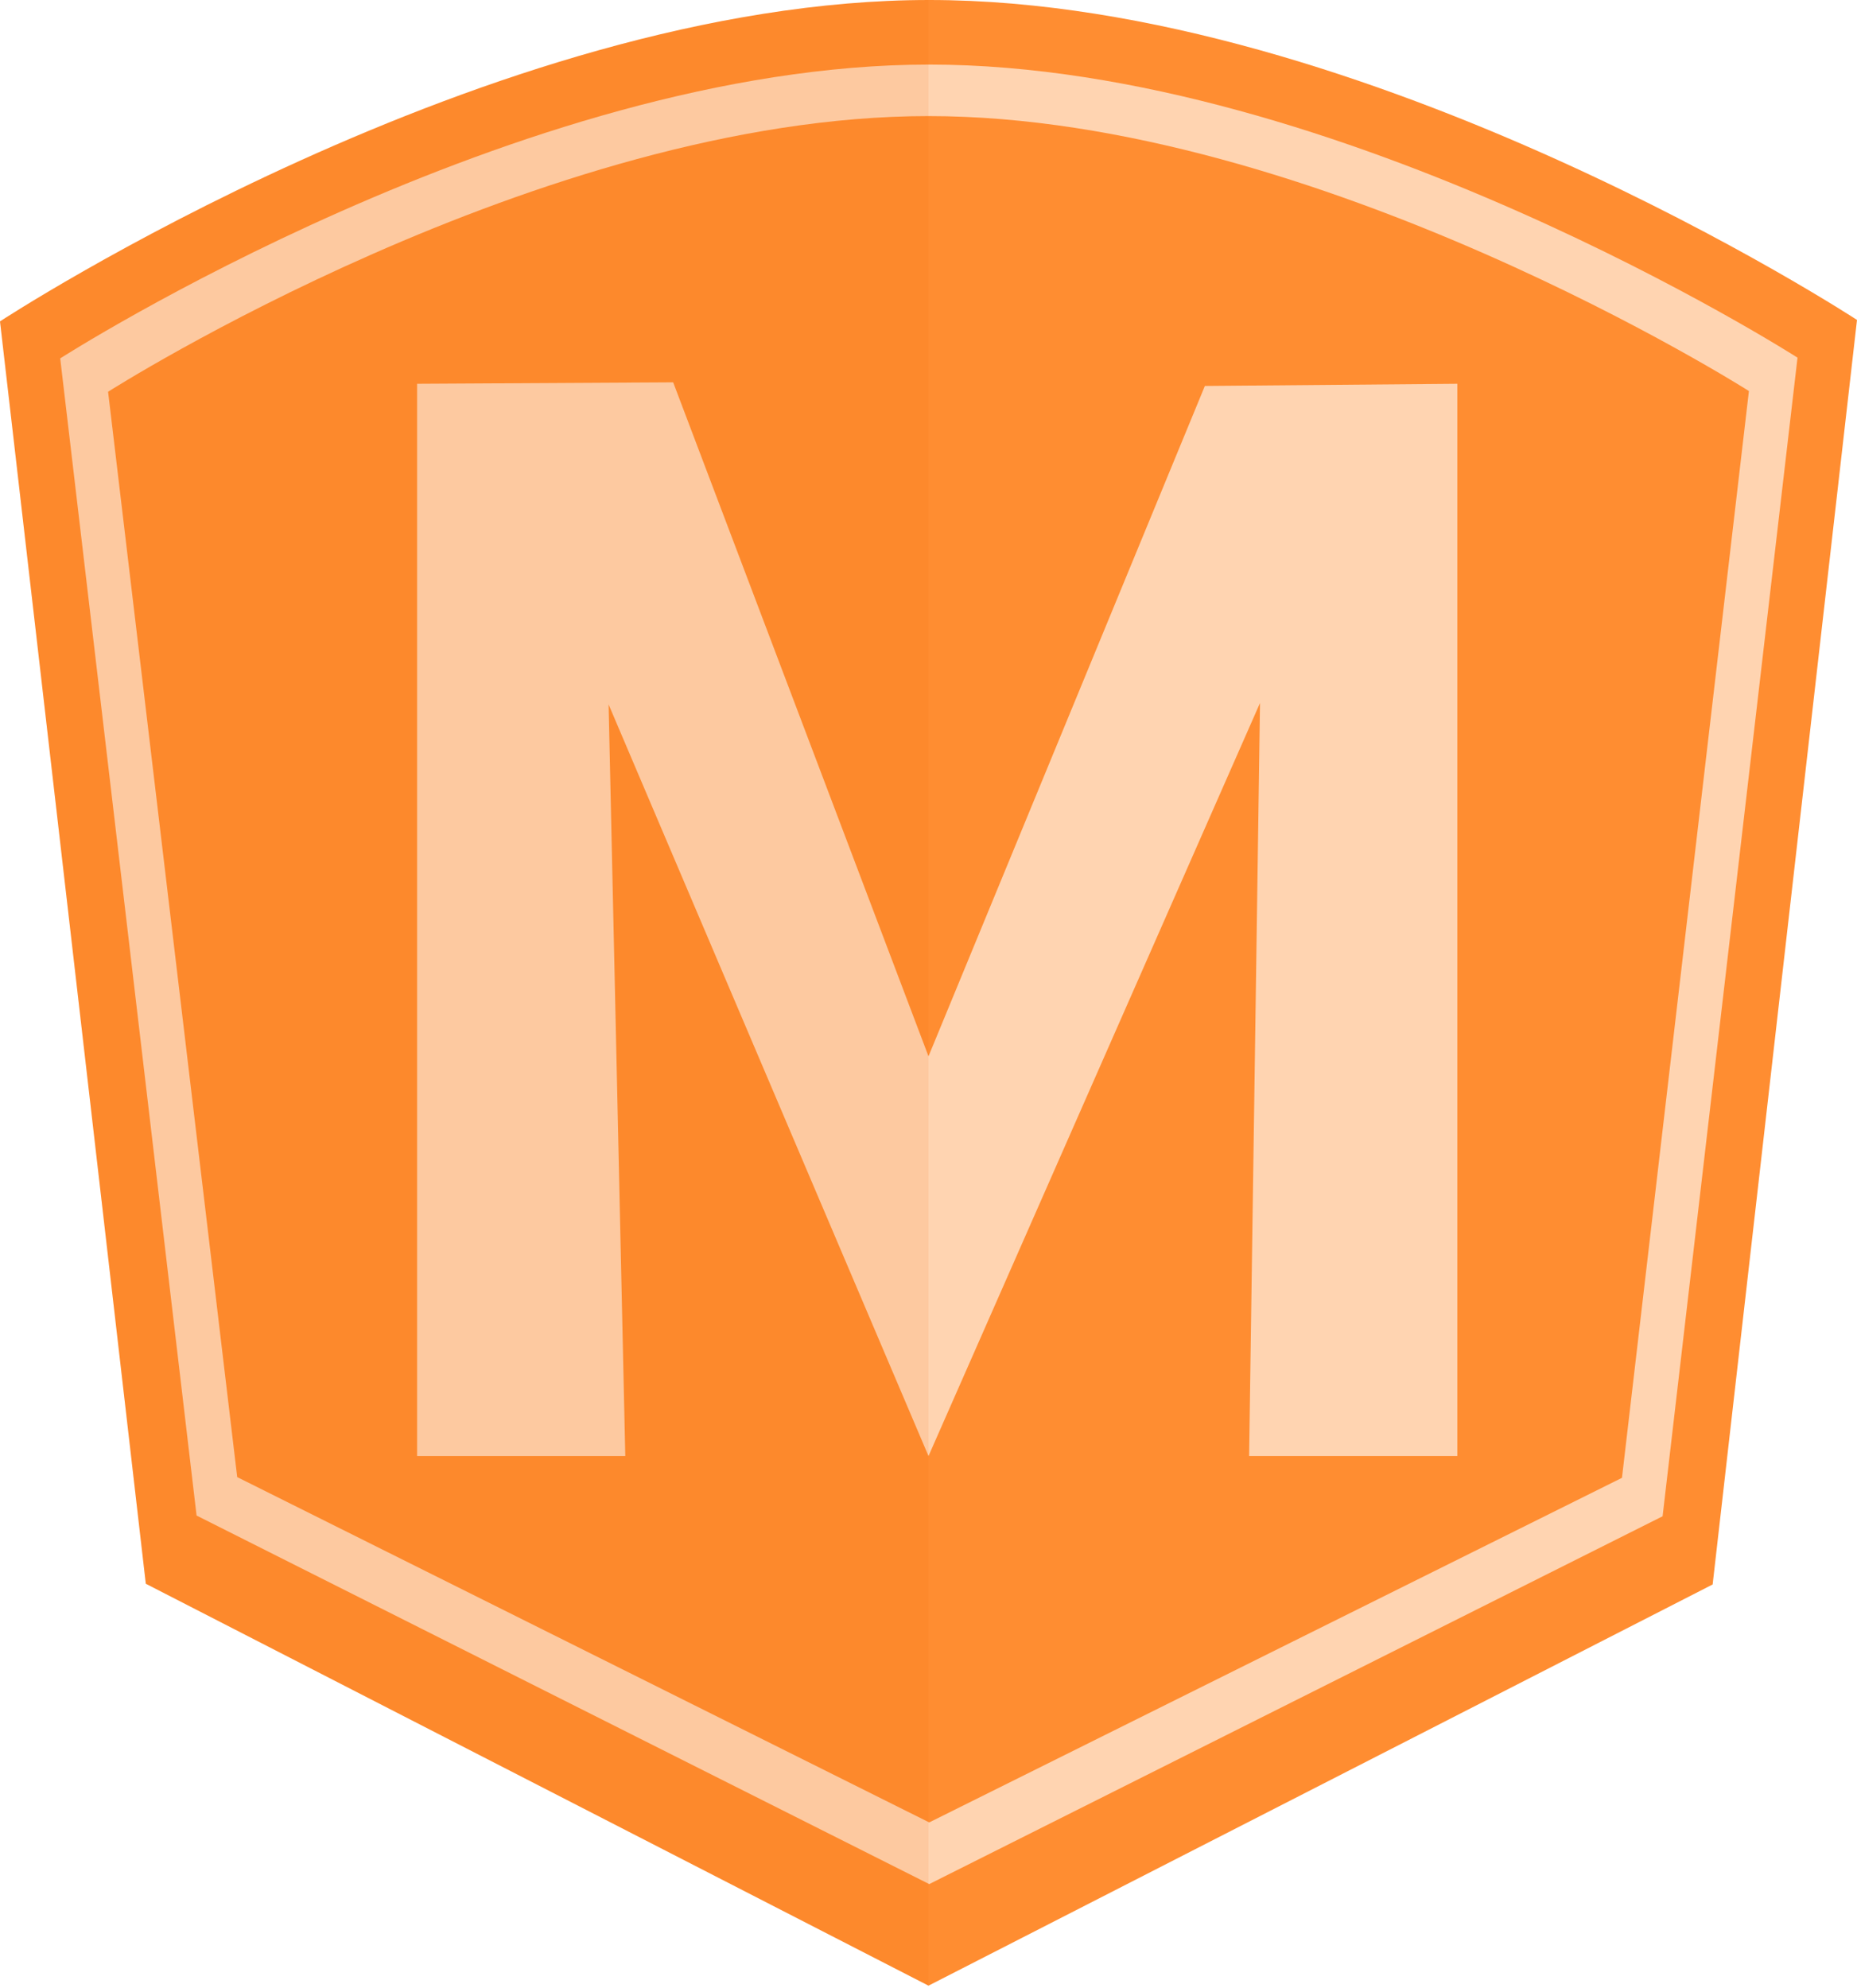 <?xml version="1.0" encoding="UTF-8" standalone="no"?>
<svg width="256px" height="274px" viewBox="0 0 256 274" version="1.1" xmlns="http://www.w3.org/2000/svg" xmlns:xlink="http://www.w3.org/1999/xlink" preserveAspectRatio="xMidYMid">
            <g>
                <path d="M0,44.3 L20.1,218.3 L128,273.7 L236.1,218.4 L256,44.1 C256,44.1 188.6,0 128.1,0 C67.6,0 0,44.3 0,44.3 L0,44.3 Z" fill="rgb(255,141,49)"></path>
                <path d="M8.3,49.4 L27.1,208.9 L128.1,259.7 L229.2,209 L247.8,49.3 C247.8,49.3 184.7,8.9 128.1,8.9 C71.5,8.9 8.3,49.4 8.3,49.4 L8.3,49.4 Z" fill="rgb(255,212,177)"></path>
                <path d="M14.9,54 L32.7,203.6 L128.1,251.2 L223.6,203.7 L241.1,53.9 C241.1,53.9 181.5,16 128,16 C74.5,16 14.9,54 14.9,54 L14.9,54 Z" fill="rgb(255,141,49)"></path>
                <path d="M57.5,200.7 L57.5,52.9 L92.8,52.7 L128,145.6 L166.1,53.2 L200.9,52.9 L200.9,200.7 L172.2,200.7 L173.7,96.9 L128,200.7 L83.9,97.1 L86.2,200.7 L57.5,200.7 Z" fill="rgb(255,212,177)"></path>
                <path d="M128.1,0 C67.5,0 0,44.3 0,44.3 L20.1,218.3 L128,273.7 L128,0 L128.1,0 Z" opacity="0.1" fill="rgb(234,104,0)"></path>
            </g>
</svg>